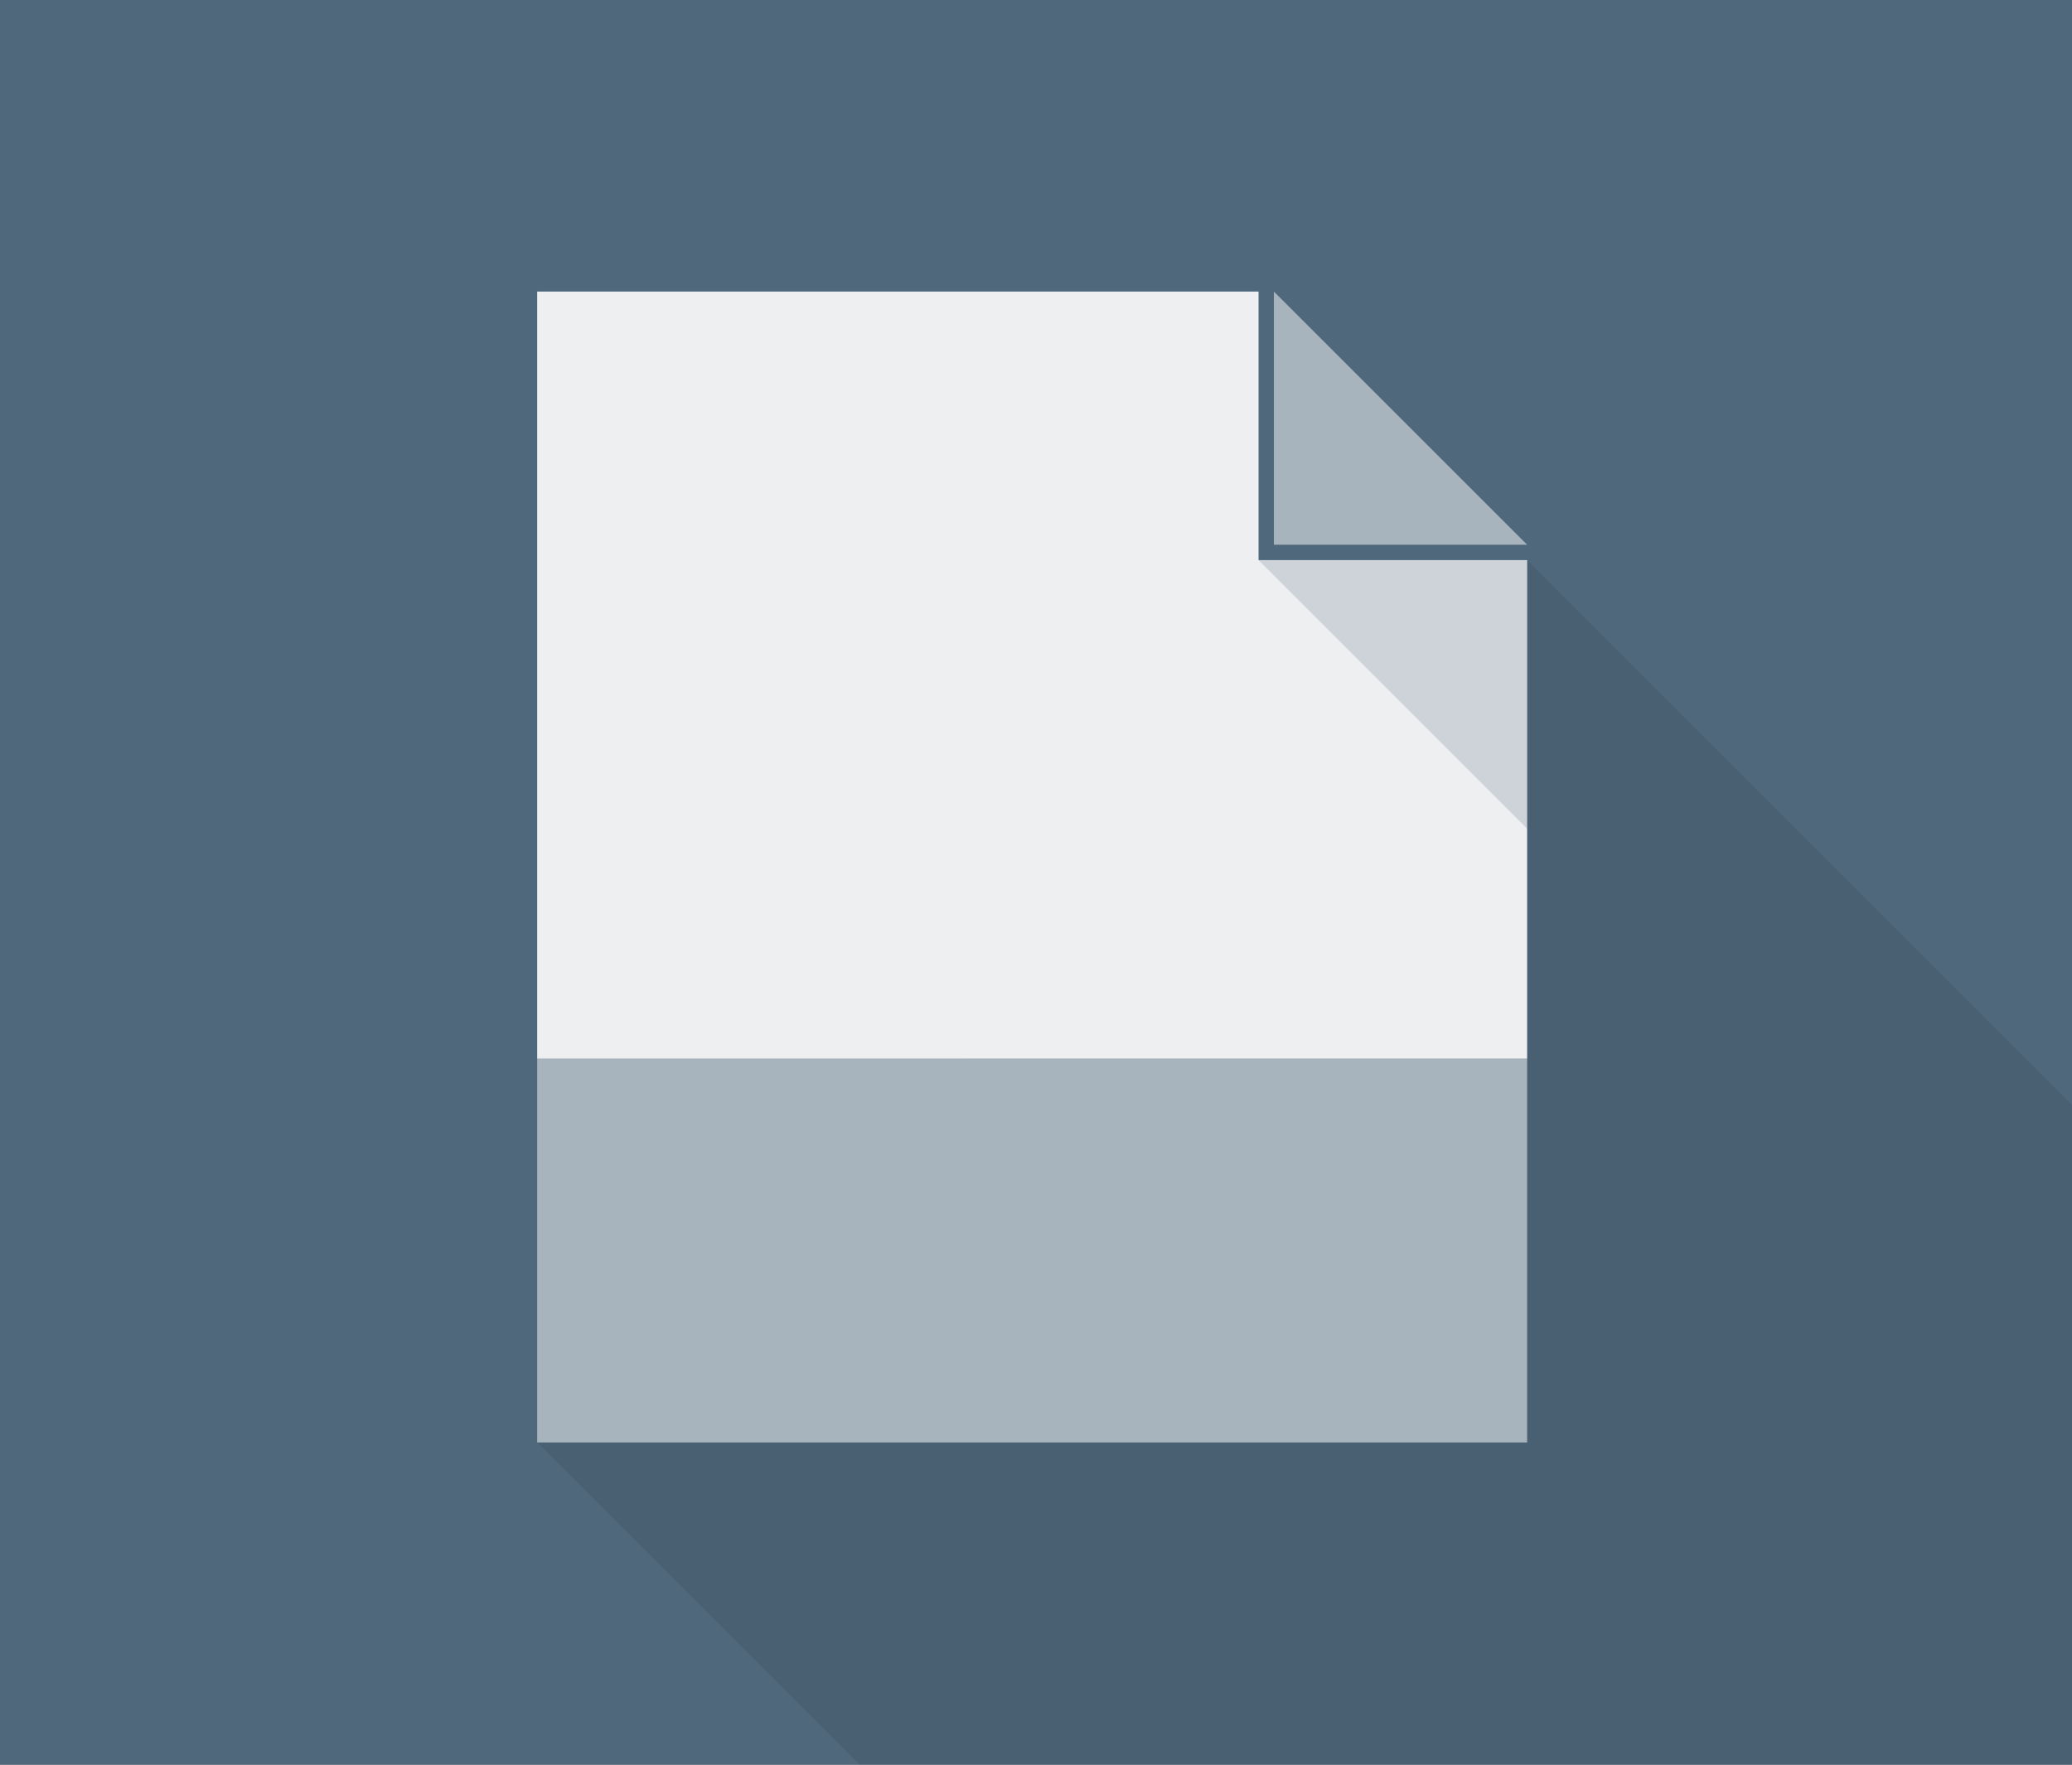 <?xml version="1.0" standalone="no"?>
<!-- Generator: Adobe Fireworks 10, Export SVG Extension by Aaron Beall (http://fireworks.abeall.com) . Version: 0.6.1  -->
<!DOCTYPE svg PUBLIC "-//W3C//DTD SVG 1.1//EN" "http://www.w3.org/Graphics/SVG/1.1/DTD/svg11.dtd">
<svg id="dataCard_nonTranslatable_270x230-Page%201" viewBox="0 0 270 230" style="background-color:#ffffff" version="1.1"
	xmlns="http://www.w3.org/2000/svg" xmlns:xlink="http://www.w3.org/1999/xlink" xml:space="preserve"
	x="0px" y="0px" width="270px" height="230px"
>
	<rect x="0" y="0" width="270" height="230" fill="#333333" stroke="none"/>
	<g id="Layer%201">
		<path opacity="0.702" d="M 0 0 L 270 0 L 270 230 L 0 230 L 0 0 Z" fill="#bbbbbb"/>
		<path d="M 0 0 L 270 0 L 270 230 L 0 230 L 0 0 Z" fill="#4f687c"/>
		<path opacity="0.078" d="M 70 188 L 112 230 L 270 230 L 270 144 L 199 73 L 70 188 Z" fill="#000000"/>
		<g>
			<path d="M 199 138 L 199 73 L 164 73 L 164 38 L 70 38 L 70 138 L 199 138 Z" fill="#edeff1"/>
			<path d="M 199 188 L 70 188 L 70 138 L 199 138 L 199 188 Z" fill="#a7b4be"/>
			<path d="M 166 38 L 199 71 L 166 71 L 166 38 Z" fill="#a7b4be"/>
			<path opacity="0.2" d="M 164 73 L 199 73 L 199 108 L 164 73 Z" fill="#4f687c"/>
		</g>
	</g>
</svg>